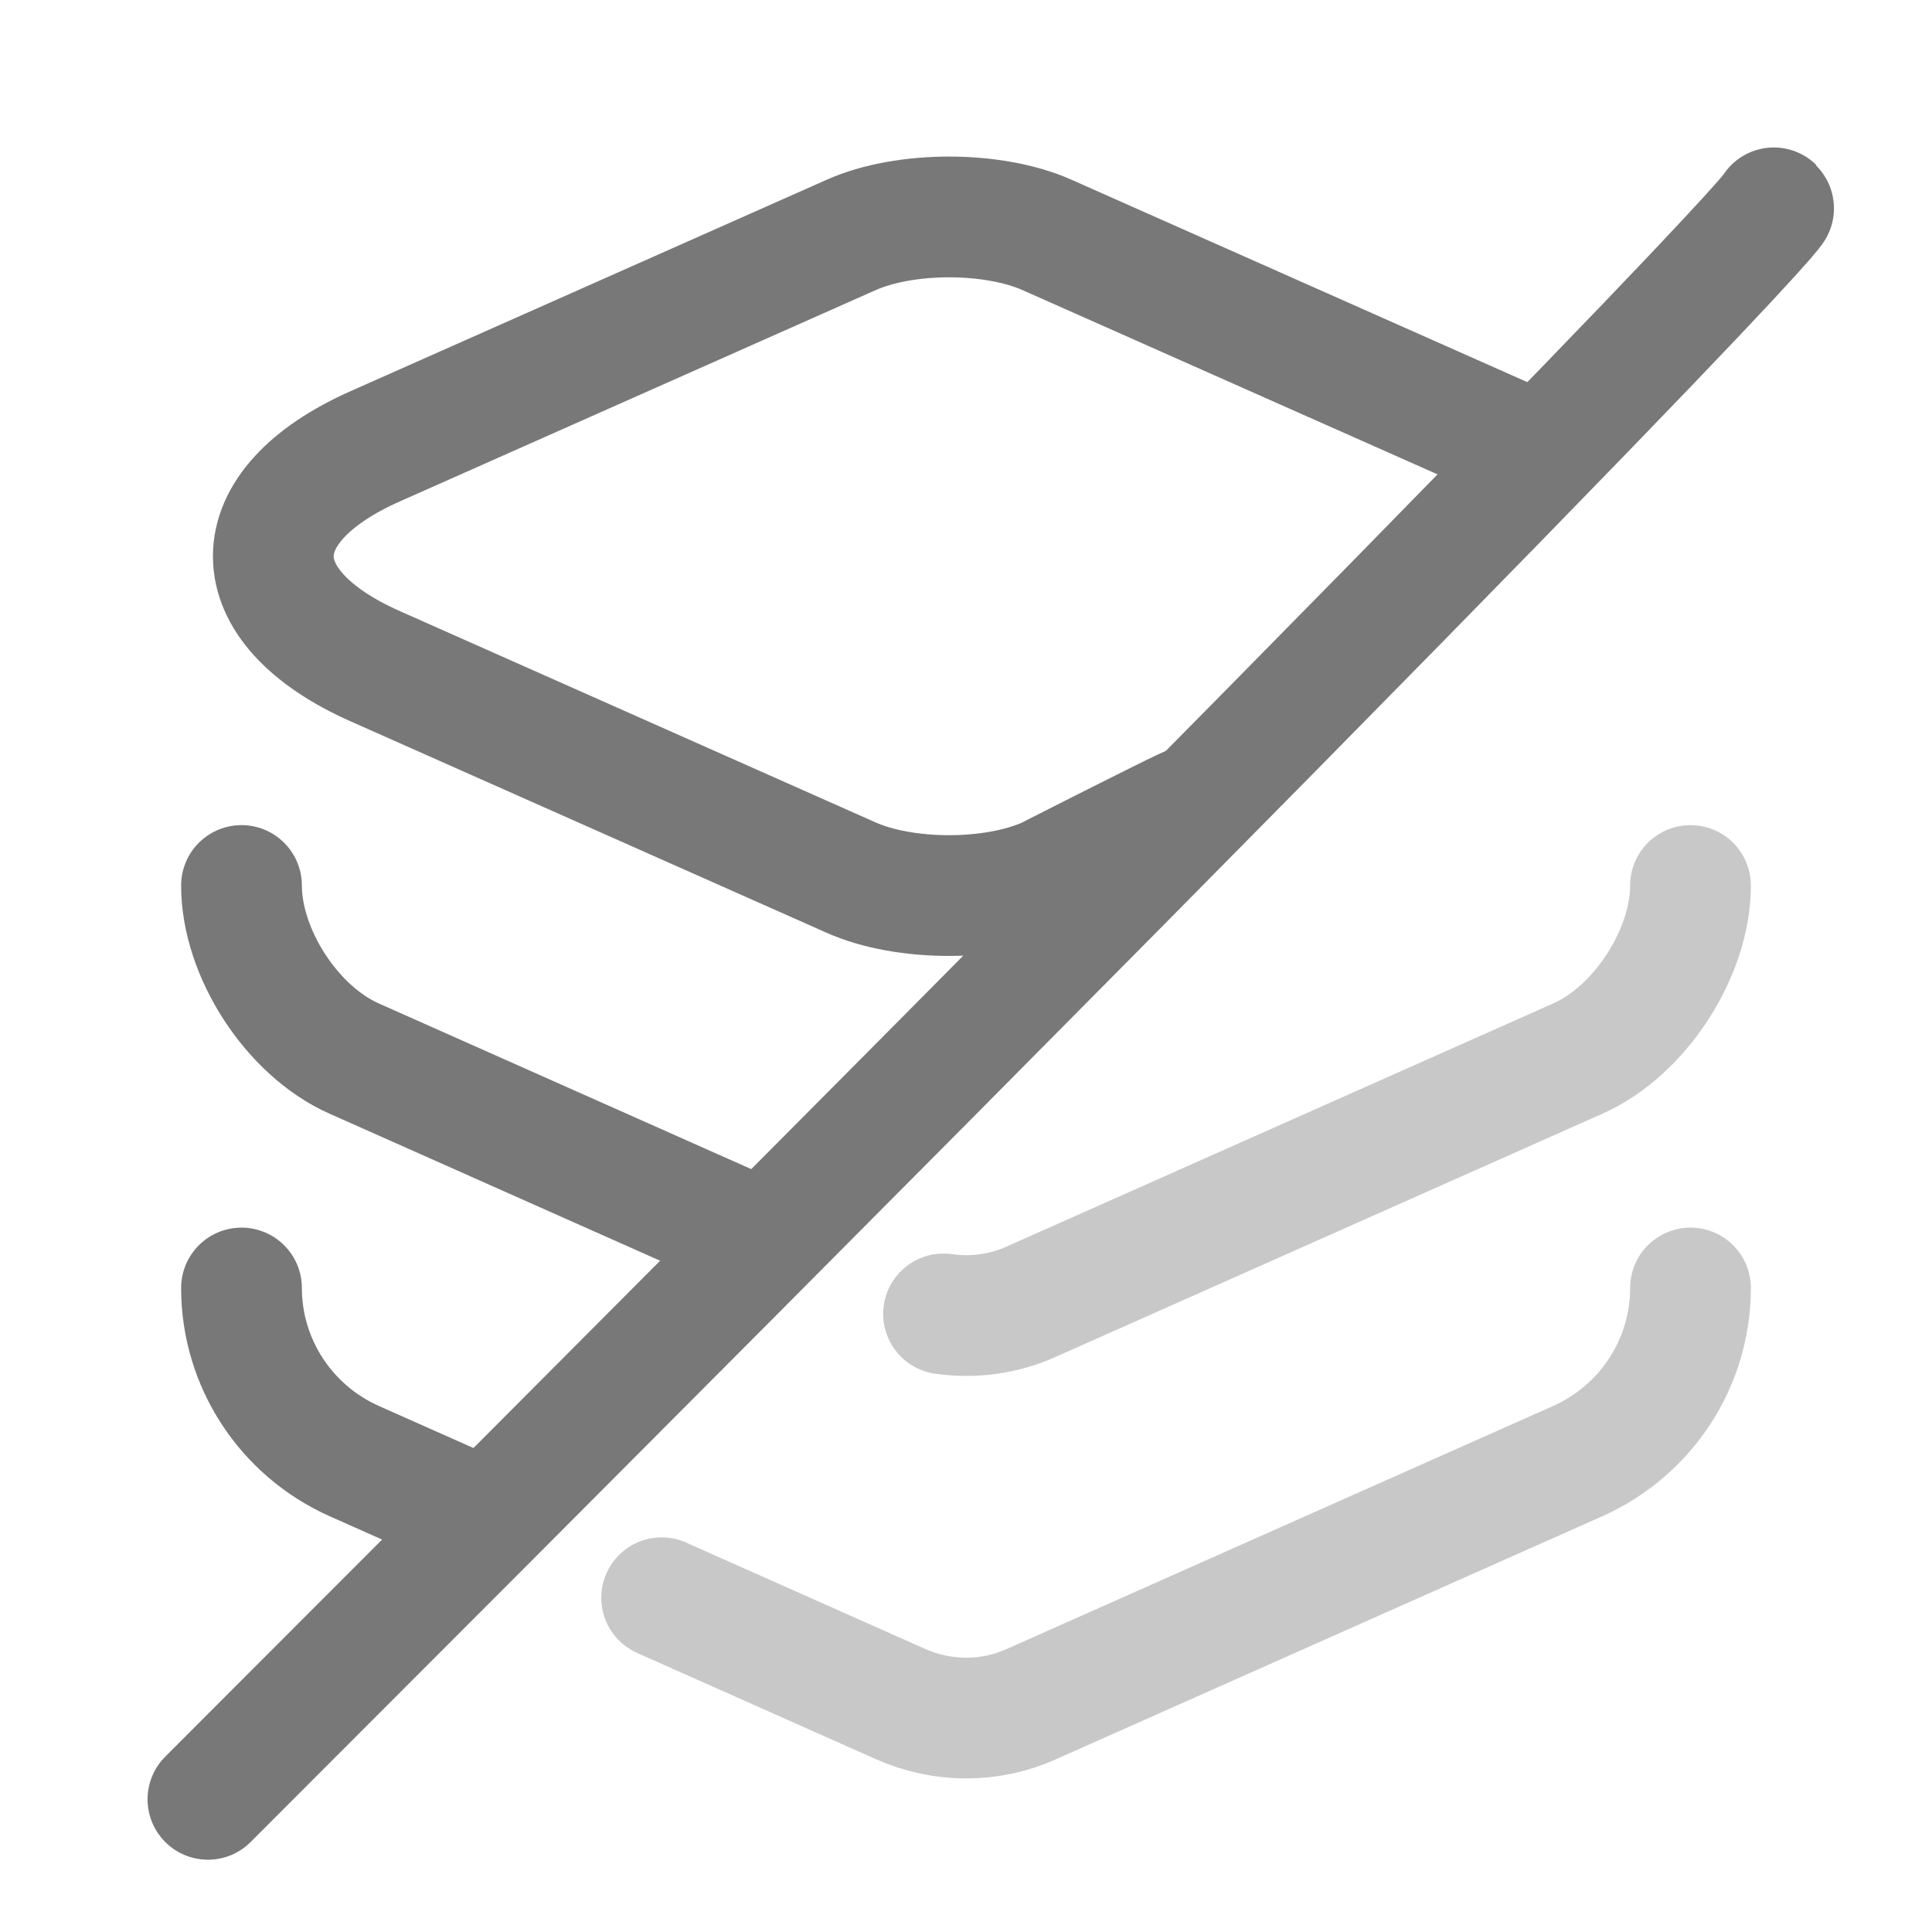 <?xml version="1.0" encoding="UTF-8" standalone="no"?>
<!-- Uploaded to: SVG Repo, www.svgrepo.com, Transformed by: SVG Repo Mixer Tools -->

<svg
   width="800px"
   height="800px"
   viewBox="0 0 24 24"
   fill="none"
   version="1.1"
   id="svg3"
   sodipodi:docname="layer_slash_grey.svg"
   inkscape:version="1.3.2 (091e20e, 2023-11-25)"
   xmlns:inkscape="http://www.inkscape.org/namespaces/inkscape"
   xmlns:sodipodi="http://sodipodi.sourceforge.net/DTD/sodipodi-0.dtd"
   xmlns="http://www.w3.org/2000/svg"
   xmlns:svg="http://www.w3.org/2000/svg">
  <defs
     id="defs3" />
  <sodipodi:namedview
     id="namedview3"
     pagecolor="#505050"
     bordercolor="#eeeeee"
     borderopacity="1"
     inkscape:showpageshadow="0"
     inkscape:pageopacity="0"
     inkscape:pagecheckerboard="0"
     inkscape:deskcolor="#505050"
     inkscape:zoom="0.29554272"
     inkscape:cx="-76.131126"
     inkscape:cy="389.11464"
     inkscape:window-width="1312"
     inkscape:window-height="449"
     inkscape:window-x="0"
     inkscape:window-y="38"
     inkscape:window-maximized="0"
     inkscape:current-layer="svg3" />
  <g
     id="SVGRepo_bgCarrier"
     stroke-width="0" />
  <g
     id="SVGRepo_tracerCarrier"
     stroke-linecap="round"
     stroke-linejoin="round" />
  <g
     id="SVGRepo_iconCarrier"
     style="stroke:#787878;stroke-opacity:1;stroke-width:1.5;stroke-dasharray:none">
    <g
       id="g14"
       inkscape:label="left"
       style="stroke:#787878;stroke-opacity:1;stroke-width:1.5;stroke-dasharray:none">
      <path
         id="path1"
         d="M 13.79,10.553 C 16.407,9.172 13.009,10.9 13.009,10.9 c -0.67,0.3 -1.77,0.3 -2.44,0 L 4.67,8.28 c -1.7,-0.75 -1.7,-1.99 0,-2.74 l 5.9,-2.62 c 0.67,-0.3 1.77,-0.3 2.44,0 v 0 l 5.827,2.587"
         style="fill:none;fill-opacity:0.4;stroke:#787878;stroke-width:1.5;stroke-linecap:round;stroke-dasharray:none;stroke-opacity:1"
         sodipodi:nodetypes="ccccccscc"
         inkscape:label="top" />
      <path
         id="path9"
         d="M 3 11 C 3 11.84 3.63 12.81 4.4 13.15 L 9.058 15.222 "
         style="fill:none;stroke:#787878;stroke-opacity:1;stroke-width:1.5;stroke-dasharray:none;stroke-linecap:round"
         inkscape:label="middle" />
      <path
         id="path10"
         d="m 3,16 c 0,0.93 0.55,1.77 1.4,2.15 l 1.199,0.533"
         style="fill:none;stroke:#787878;stroke-width:1.5;stroke-linecap:round;stroke-dasharray:none;stroke-opacity:1"
         inkscape:label="bottom" />
      <path
         style="fill:#000000;fill-opacity:0.4;stroke:#787878;stroke-width:1.5;stroke-linecap:round;stroke-dasharray:none;stroke-opacity:1"
         d="M 2.583,22.352 C 22.194,2.741 22.035,2.582 22.035,2.582"
         id="path5-8"
         inkscape:label="slash" />
    </g>
    <g
       id="g15"
       inkscape:label="right"
       style="opacity:0.403;stroke:#787878;stroke-opacity:1;stroke-width:1.5;stroke-dasharray:none">
      <path
         id="path3"
         style="fill:none;stroke:#787878;stroke-width:1.5;stroke-linecap:round;stroke-dasharray:none;stroke-opacity:1"
         d="M 8.219,19.848 11.19,21.17 c 0.52,0.23 1.11,0.23 1.62,0 L 19.6,18.15 C 20.45,17.77 21,16.93 21,16"
         inkscape:label="bottom" />
      <path
         id="path2"
         style="fill:none;stroke:#787878;stroke-opacity:1;stroke-width:1.5;stroke-dasharray:none;stroke-linecap:round"
         d="M 11.721 16.322 C 12.09 16.375 12.468 16.324 12.81 16.17 L 19.6 13.15 C 20.37 12.81 21 11.84 21 11 "
         inkscape:label="middle" />
    </g>
  </g>
</svg>
